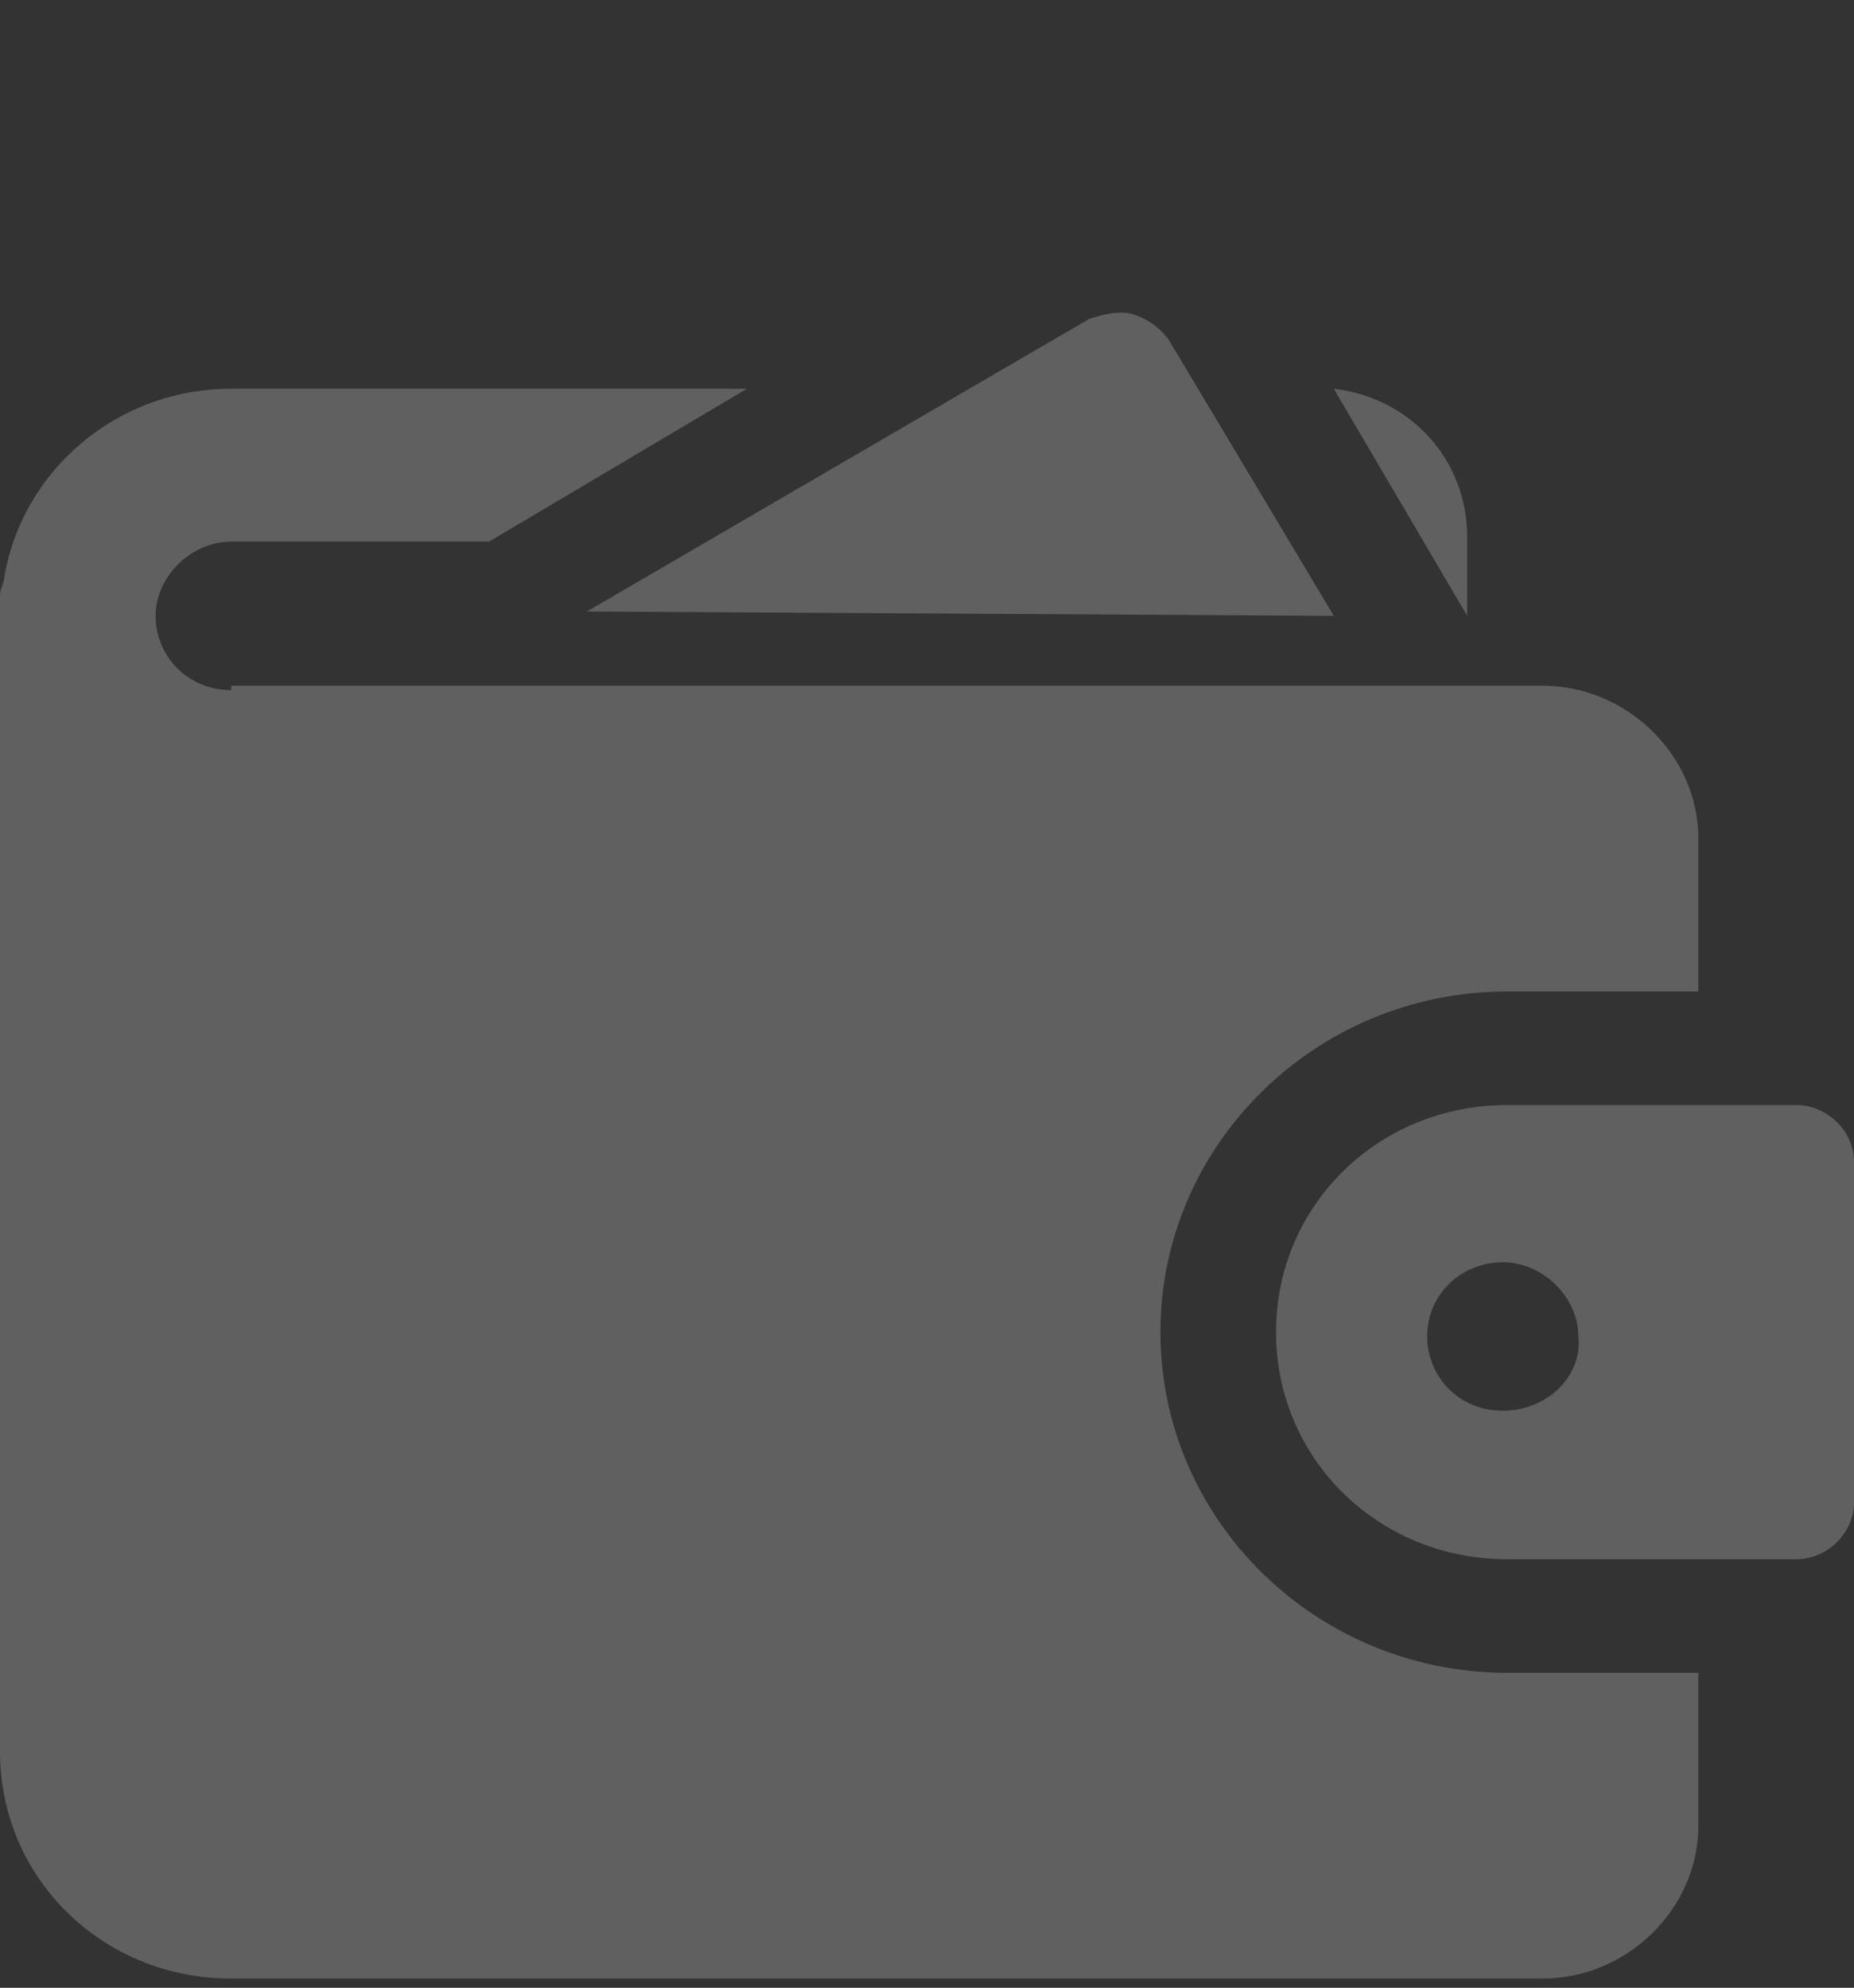 <svg width="83" height="89" viewBox="0 0 83 89" fill="none" xmlns="http://www.w3.org/2000/svg">
<rect x="0" y="0" width="83" height="89" fill="#333333" stroke="none"/>
<g clip-path="url(#clip0)">
<path d="M59.712 27.574L52.347 15.254C51.949 14.668 51.352 14.277 50.755 14.081C50.158 13.885 49.362 14.081 48.764 14.277L26.273 27.378L59.712 27.574Z" fill="white" fill-opacity="0.22"/>
<path d="M10.35 30.899C8.36 30.899 6.966 29.334 6.966 27.574C6.966 25.814 8.559 24.25 10.35 24.25H21.894L33.439 17.406H10.35C5.175 17.406 0.995 21.121 0.199 25.814C0.199 26.01 0 26.401 0 26.597V78.417C0 84.088 4.578 88.586 10.35 88.586H69.067C72.849 88.586 76.033 85.457 76.033 81.742V74.897H67.475C58.916 74.897 51.95 68.053 51.95 59.644C51.95 51.236 58.916 44.392 67.475 44.392H76.033V37.547C76.033 33.832 72.849 30.703 69.067 30.703H10.35V30.899ZM65.683 24.054C65.683 20.535 63.096 17.797 59.712 17.406L65.683 27.574V24.054Z" fill="white" fill-opacity="0.22"/>
<path d="M80.413 49.476H67.475C61.703 49.476 57.125 53.973 57.125 59.644C57.125 65.315 61.703 69.813 67.475 69.813H80.413C81.806 69.813 83 68.639 83 67.271V52.018C83 50.649 81.806 49.476 80.413 49.476ZM67.276 63.164C65.286 63.164 63.892 61.6 63.892 59.84C63.892 57.884 65.485 56.515 67.276 56.515C69.067 56.515 70.66 58.08 70.66 59.84C70.859 61.6 69.266 63.164 67.276 63.164Z" fill="white" fill-opacity="0.22"/>
</g>
<defs>
<clipPath id="clip0">
<rect width="83" height="89" fill="white"/>
</clipPath>
</defs>
</svg>
